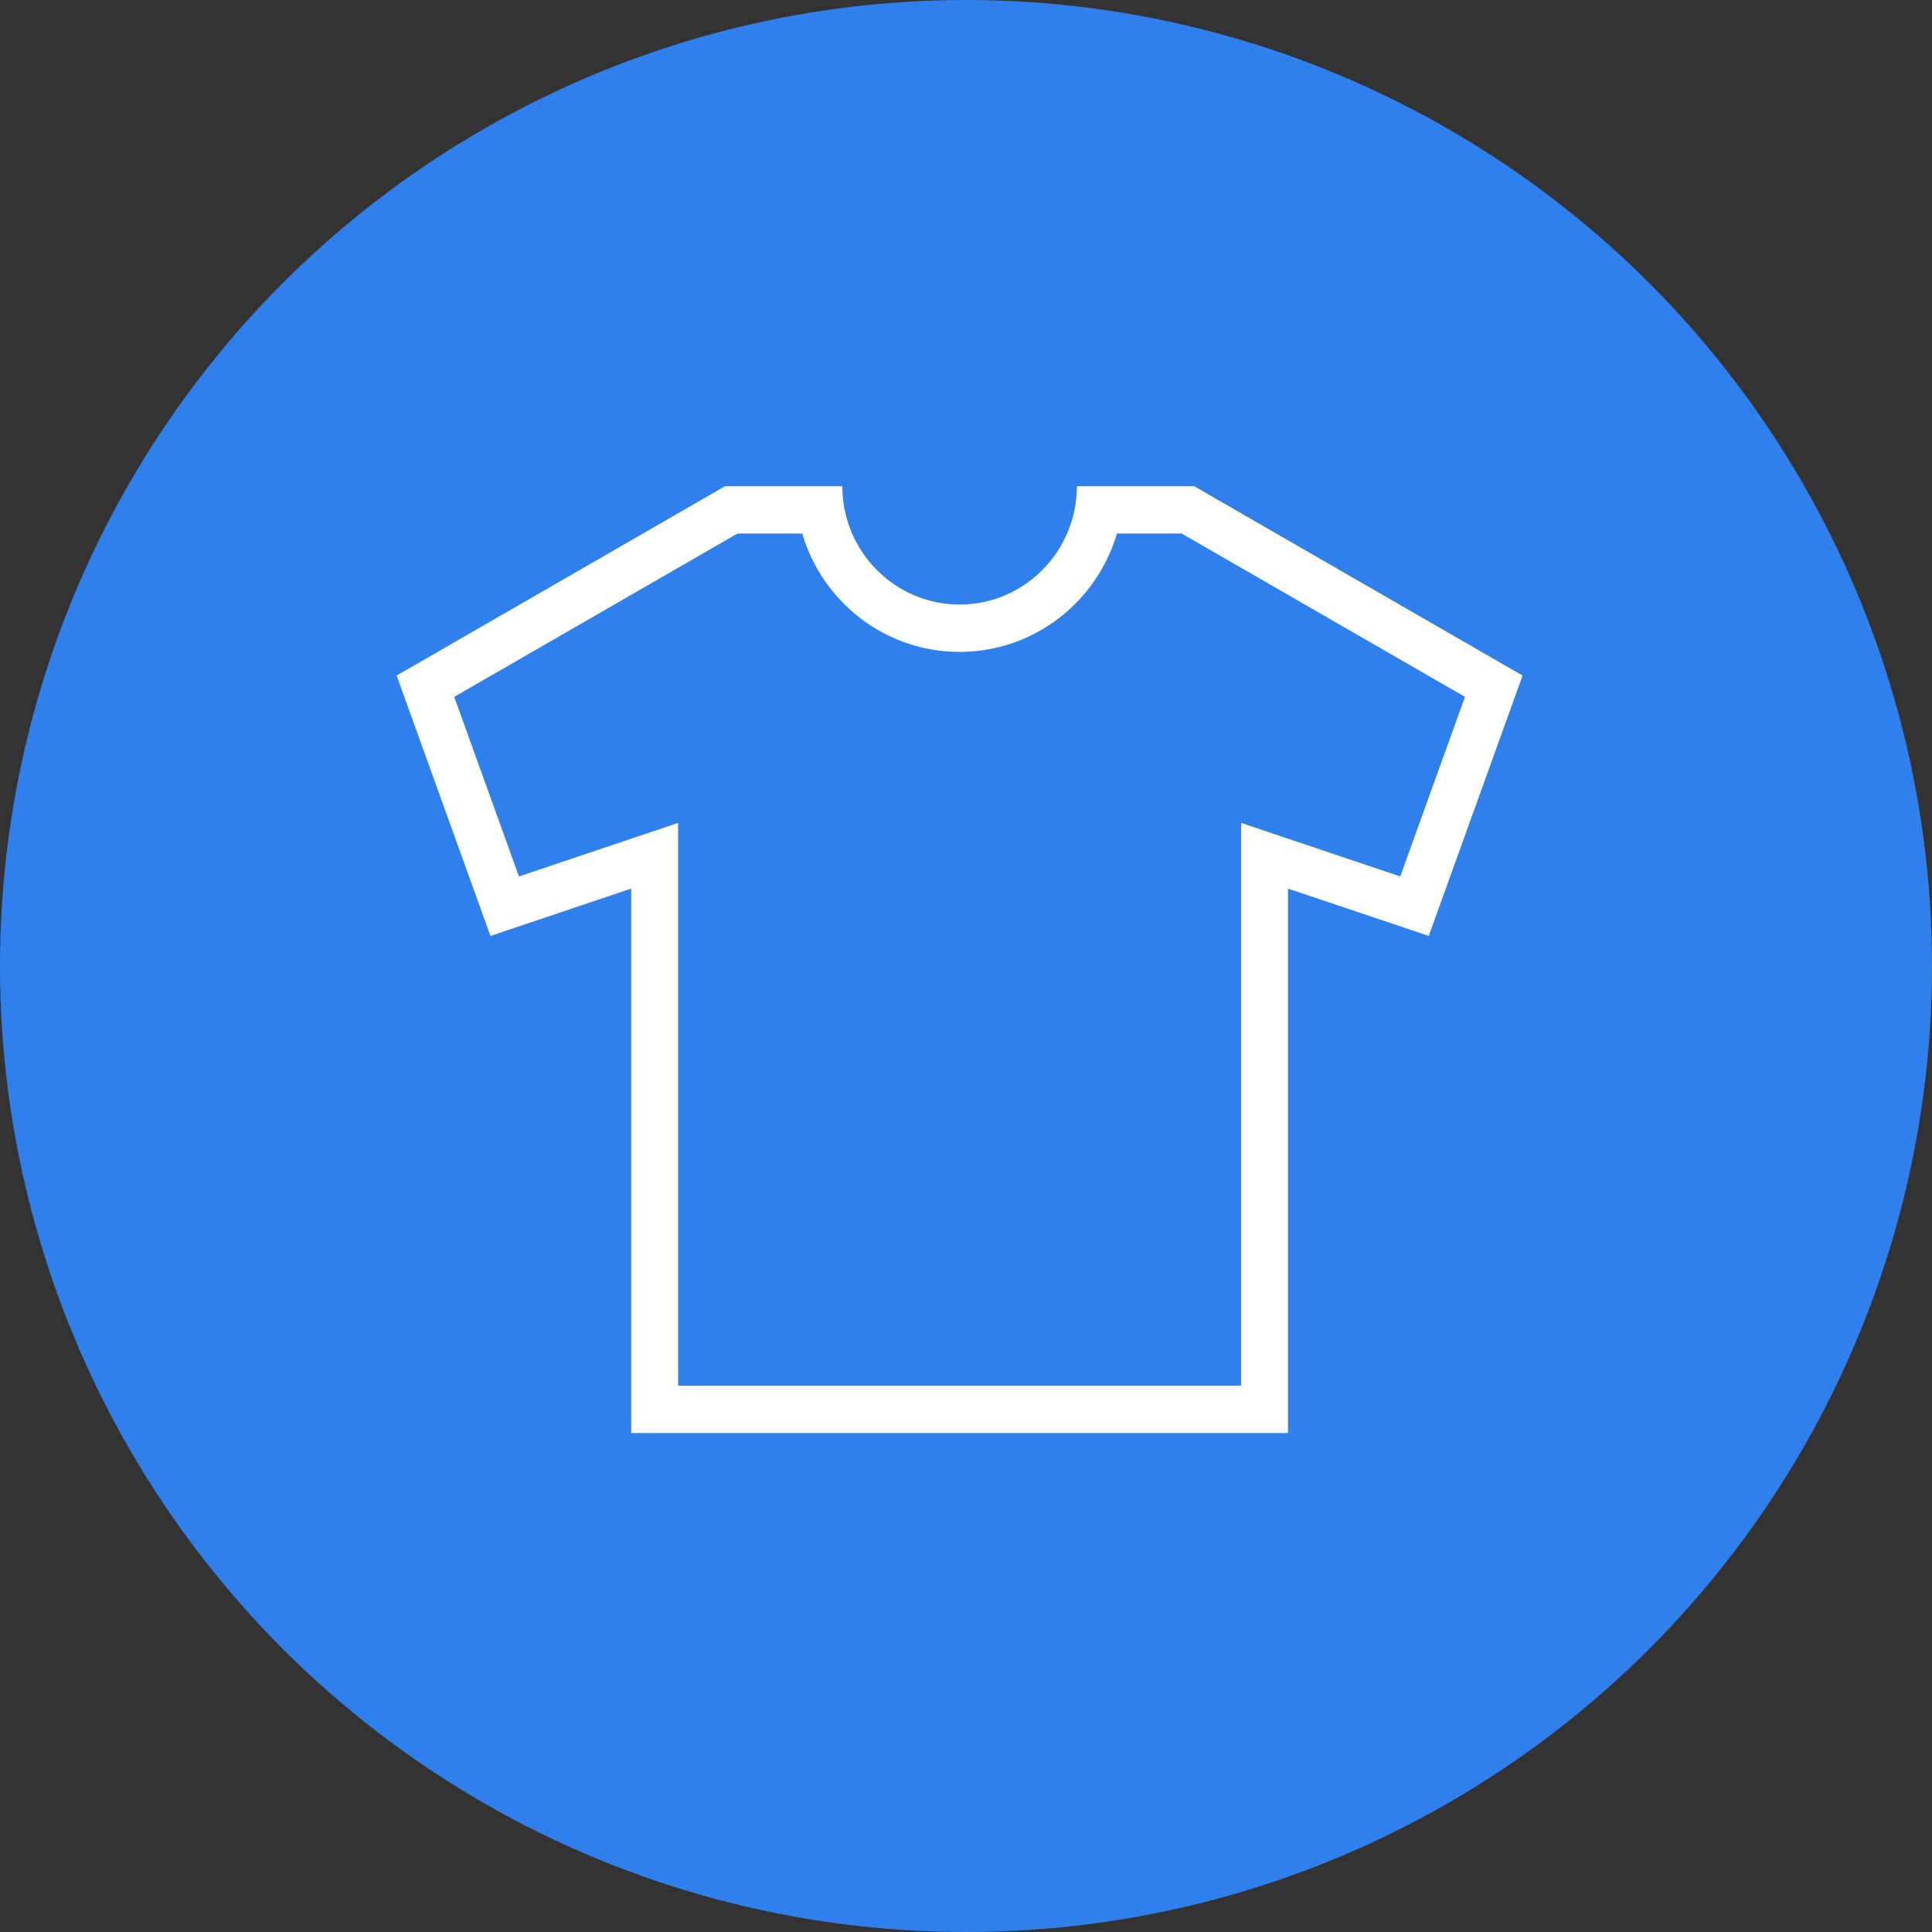 <svg width="151" height="151" viewBox="0 0 151 151" fill="none" xmlns="http://www.w3.org/2000/svg">
<rect x="0" y="0" width="151" height="151" fill="#333333" stroke="none"/>
<circle cx="75.5" cy="75.5" r="75.5" fill="#2F80ED"/>
<path d="M93.334 38H84.168C84.168 43.101 80.054 47.25 75 47.25C69.946 47.25 65.834 43.101 65.834 38H56.667L31 52.8L38.334 73.15L49.334 69.45V112H100.668V69.45L111.668 73.15L119 52.8L93.334 38ZM109.439 68.501L101.826 65.94L97 64.316V69.45V108.298H53V69.45V64.316L48.174 65.94L40.56 68.501L35.502 54.465L57.641 41.7H62.699C64.277 47.05 69.187 50.95 75 50.95C80.814 50.95 85.724 47.05 87.3 41.7H92.359L114.499 54.465L109.439 68.501Z" fill="white"/>
</svg>
